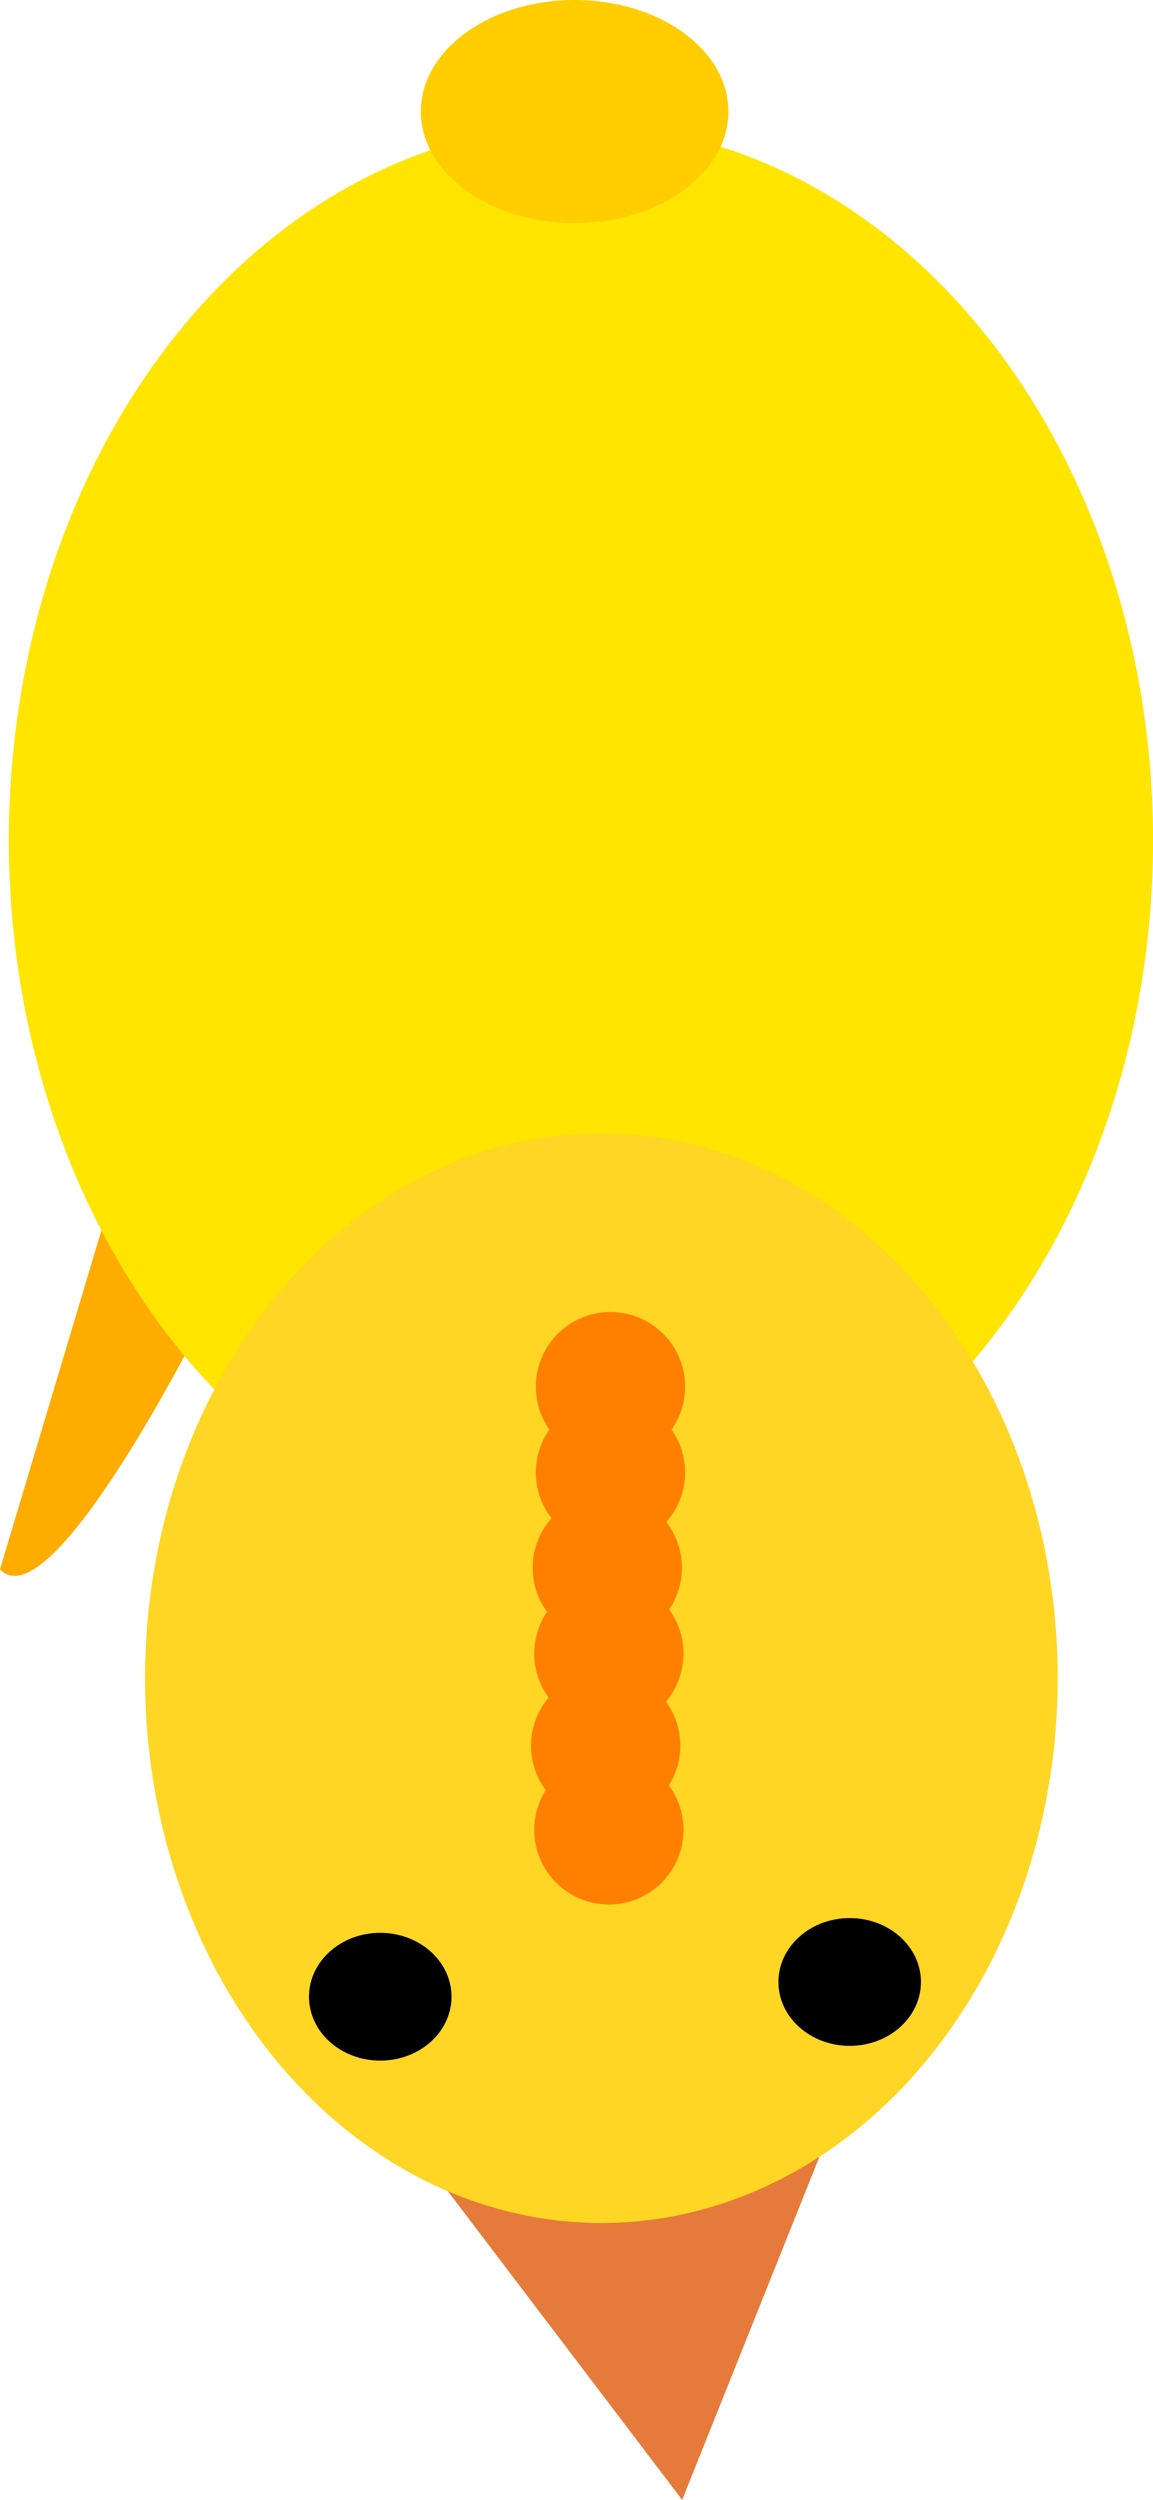 <?xml version="1.0" encoding="UTF-8" standalone="no"?>
<!-- Created with Inkscape (http://www.inkscape.org/) -->

<svg
   width="23.93mm"
   height="51.879mm"
   viewBox="0 0 23.93 51.879"
   version="1.1"
   id="svg5"
   inkscape:version="1.2 (dc2aeda, 2022-05-15)"
   sodipodi:docname="chicken.svg"
   xmlns:inkscape="http://www.inkscape.org/namespaces/inkscape"
   xmlns:sodipodi="http://sodipodi.sourceforge.net/DTD/sodipodi-0.dtd"
   xmlns="http://www.w3.org/2000/svg"
   xmlns:svg="http://www.w3.org/2000/svg">
  <sodipodi:namedview
     id="namedview7"
     pagecolor="#ffffff"
     bordercolor="#000000"
     borderopacity="0.25"
     inkscape:showpageshadow="2"
     inkscape:pageopacity="0.0"
     inkscape:pagecheckerboard="0"
     inkscape:deskcolor="#d1d1d1"
     inkscape:document-units="mm"
     showgrid="false"
     inkscape:zoom="2.4626892"
     inkscape:cx="286.06939"
     inkscape:cy="262.11184"
     inkscape:window-width="1920"
     inkscape:window-height="1027"
     inkscape:window-x="52"
     inkscape:window-y="106"
     inkscape:window-maximized="0"
     inkscape:current-layer="g9016" />
  <defs
     id="defs2" />
  <g
     inkscape:label="Ebene 1"
     inkscape:groupmode="layer"
     id="layer1"
     transform="translate(-67.001,-34.156)">
    <g
       id="g9016"
       inkscape:export-filename="chicken.svg"
       inkscape:export-xdpi="96"
       inkscape:export-ydpi="96">
      <path
         style="fill:#ffac00;fill-opacity:1;stroke-width:0.4;stroke-linecap:square;stroke-linejoin:round;paint-order:markers fill stroke"
         d="m 26.243,58.899 -2.196,7.337 c 1.047,1.12 4.13,-5.005 4.13,-5.005 z"
         id="path23210"
         sodipodi:nodetypes="cccc"
         inkscape:export-filename="../player/chicken_01.svg"
         inkscape:export-xdpi="96"
         inkscape:export-ydpi="96" />
      <path
         style="fill:#ffac00;fill-opacity:1;stroke-width:0.4;stroke-linecap:square;stroke-linejoin:round;paint-order:markers fill stroke"
         d="m 69.197,59.385 -2.196,7.337 c 1.047,1.12 4.13,-5.005 4.13,-5.005 z"
         id="path8789"
         sodipodi:nodetypes="cccc"
         inkscape:export-filename="../player2/player_02.png"
         inkscape:export-xdpi="96"
         inkscape:export-ydpi="96" />
      <ellipse
         style="fill:#ffe500;fill-opacity:1;stroke-width:0.4;stroke-linecap:square;stroke-linejoin:round;paint-order:markers fill stroke"
         id="path184"
         cx="-79.058"
         cy="51.594"
         rx="11.874"
         ry="14.842"
         transform="scale(-1,1)" />
      <path
         style="fill:#e57b3b;fill-opacity:1;stroke-width:1.085;stroke-linecap:square;stroke-linejoin:round;paint-order:markers fill stroke"
         d="M 85.601,74.933 81.159,86.034 73.073,75.382 Z"
         id="path1886" />
      <ellipse
         style="fill:#ffd623;fill-opacity:1;stroke-width:0.4;stroke-linecap:square;stroke-linejoin:round;paint-order:markers fill stroke"
         id="path186"
         cx="-79.482"
         cy="68.98"
         rx="9.471"
         ry="11.308"
         transform="scale(-1,1)" />
      <ellipse
         style="fill:#000000;fill-opacity:1;stroke-width:0.4;stroke-linecap:square;stroke-linejoin:round;paint-order:markers fill stroke"
         id="path7259"
         cx="-84.636"
         cy="75.286"
         rx="1.479"
         ry="1.326"
         transform="scale(-1,1)" />
      <ellipse
         style="fill:#000000;fill-opacity:1;stroke-width:0.4;stroke-linecap:square;stroke-linejoin:round;paint-order:markers fill stroke"
         id="path7259-3"
         cx="-74.893"
         cy="-75.592"
         rx="1.479"
         ry="1.326"
         transform="scale(-1)" />
      <ellipse
         style="fill:#ffcd00;fill-opacity:1;stroke-width:0.4;stroke-linecap:square;stroke-linejoin:round;paint-order:markers fill stroke"
         id="path8893"
         cx="-78.927"
         cy="36.47"
         rx="3.192"
         ry="2.314"
         transform="scale(-1,1)" />
      <circle
         style="fill:#ff8000;fill-opacity:1;stroke-width:0.4;stroke-linecap:square;stroke-linejoin:round;paint-order:markers fill stroke"
         id="path8947"
         cx="-79.572"
         cy="70.383"
         r="1.549"
         transform="scale(-1,1)" />
      <circle
         style="fill:#ff8000;fill-opacity:1;stroke-width:0.4;stroke-linecap:square;stroke-linejoin:round;paint-order:markers fill stroke"
         id="path8947-9"
         cx="-79.638"
         cy="68.471"
         r="1.549"
         transform="scale(-1,1)" />
      <circle
         style="fill:#ff8000;fill-opacity:1;stroke-width:0.4;stroke-linecap:square;stroke-linejoin:round;paint-order:markers fill stroke"
         id="path8947-97"
         cx="-79.605"
         cy="66.691"
         r="1.549"
         transform="scale(-1,1)" />
      <circle
         style="fill:#ff8000;fill-opacity:1;stroke-width:0.4;stroke-linecap:square;stroke-linejoin:round;paint-order:markers fill stroke"
         id="path8947-0"
         cx="-79.671"
         cy="64.713"
         r="1.549"
         transform="scale(-1,1)" />
      <circle
         style="fill:#ff8000;fill-opacity:1;stroke-width:0.4;stroke-linecap:square;stroke-linejoin:round;paint-order:markers fill stroke"
         id="path8947-3"
         cx="-79.671"
         cy="62.932"
         r="1.549"
         transform="scale(-1,1)" />
      <circle
         style="fill:#ff8000;fill-opacity:1;stroke-width:0.4;stroke-linecap:square;stroke-linejoin:round;paint-order:markers fill stroke"
         id="path8947-98"
         cx="-79.638"
         cy="72.13"
         r="1.549"
         transform="scale(-1,1)" />
      <path
         style="fill:#ffac00;fill-opacity:1;stroke-width:0.4;stroke-linecap:square;stroke-linejoin:round;paint-order:markers fill stroke"
         d="m 85.642,19.714 2.196,7.337 C 86.791,28.171 83.708,22.047 83.708,22.047 Z"
         id="path8789-7"
         sodipodi:nodetypes="cccc"
         inkscape:export-filename="chicken.svg"
         inkscape:export-xdpi="96"
         inkscape:export-ydpi="96" />
      <ellipse
         style="fill:#ffe500;fill-opacity:1;stroke-width:0.4;stroke-linecap:square;stroke-linejoin:round;paint-order:markers fill stroke"
         id="path184-1"
         cx="36.007"
         cy="51.556"
         rx="11.874"
         ry="14.842" />
      <path
         style="fill:#e57b3b;fill-opacity:1;stroke-width:1.085;stroke-linecap:square;stroke-linejoin:round;paint-order:markers fill stroke"
         d="m 29.464,74.895 4.442,11.101 8.086,-10.653 z"
         id="path1886-8" />
      <ellipse
         style="fill:#ffd623;fill-opacity:1;stroke-width:0.4;stroke-linecap:square;stroke-linejoin:round;paint-order:markers fill stroke"
         id="path186-4"
         cx="35.583"
         cy="68.942"
         rx="9.471"
         ry="11.308" />
      <ellipse
         style="fill:#000000;fill-opacity:1;stroke-width:0.4;stroke-linecap:square;stroke-linejoin:round;paint-order:markers fill stroke"
         id="path7259-9"
         cx="30.429"
         cy="75.248"
         rx="1.479"
         ry="1.326" />
      <ellipse
         style="fill:#000000;fill-opacity:1;stroke-width:0.4;stroke-linecap:square;stroke-linejoin:round;paint-order:markers fill stroke"
         id="path7259-3-7"
         cx="40.171"
         cy="-75.554"
         rx="1.479"
         ry="1.326"
         transform="scale(1,-1)" />
      <ellipse
         style="fill:#ffcd00;fill-opacity:1;stroke-width:0.4;stroke-linecap:square;stroke-linejoin:round;paint-order:markers fill stroke"
         id="path8893-3"
         cx="36.138"
         cy="36.432"
         rx="3.192"
         ry="2.314" />
      <circle
         style="fill:#ff8000;fill-opacity:1;stroke-width:0.4;stroke-linecap:square;stroke-linejoin:round;paint-order:markers fill stroke"
         id="path8947-1"
         cx="35.493"
         cy="70.345"
         r="1.549" />
      <circle
         style="fill:#ff8000;fill-opacity:1;stroke-width:0.4;stroke-linecap:square;stroke-linejoin:round;paint-order:markers fill stroke"
         id="path8947-9-0"
         cx="35.427"
         cy="68.433"
         r="1.549" />
      <circle
         style="fill:#ff8000;fill-opacity:1;stroke-width:0.4;stroke-linecap:square;stroke-linejoin:round;paint-order:markers fill stroke"
         id="path8947-97-2"
         cx="35.46"
         cy="66.653"
         r="1.549" />
      <circle
         style="fill:#ff8000;fill-opacity:1;stroke-width:0.4;stroke-linecap:square;stroke-linejoin:round;paint-order:markers fill stroke"
         id="path8947-0-3"
         cx="35.394"
         cy="64.675"
         r="1.549" />
      <circle
         style="fill:#ff8000;fill-opacity:1;stroke-width:0.4;stroke-linecap:square;stroke-linejoin:round;paint-order:markers fill stroke"
         id="path8947-3-7"
         cx="35.394"
         cy="62.895"
         r="1.549" />
      <circle
         style="fill:#ff8000;fill-opacity:1;stroke-width:0.4;stroke-linecap:square;stroke-linejoin:round;paint-order:markers fill stroke"
         id="path8947-98-1"
         cx="35.427"
         cy="72.092"
         r="1.549" />
    </g>
  </g>
</svg>
